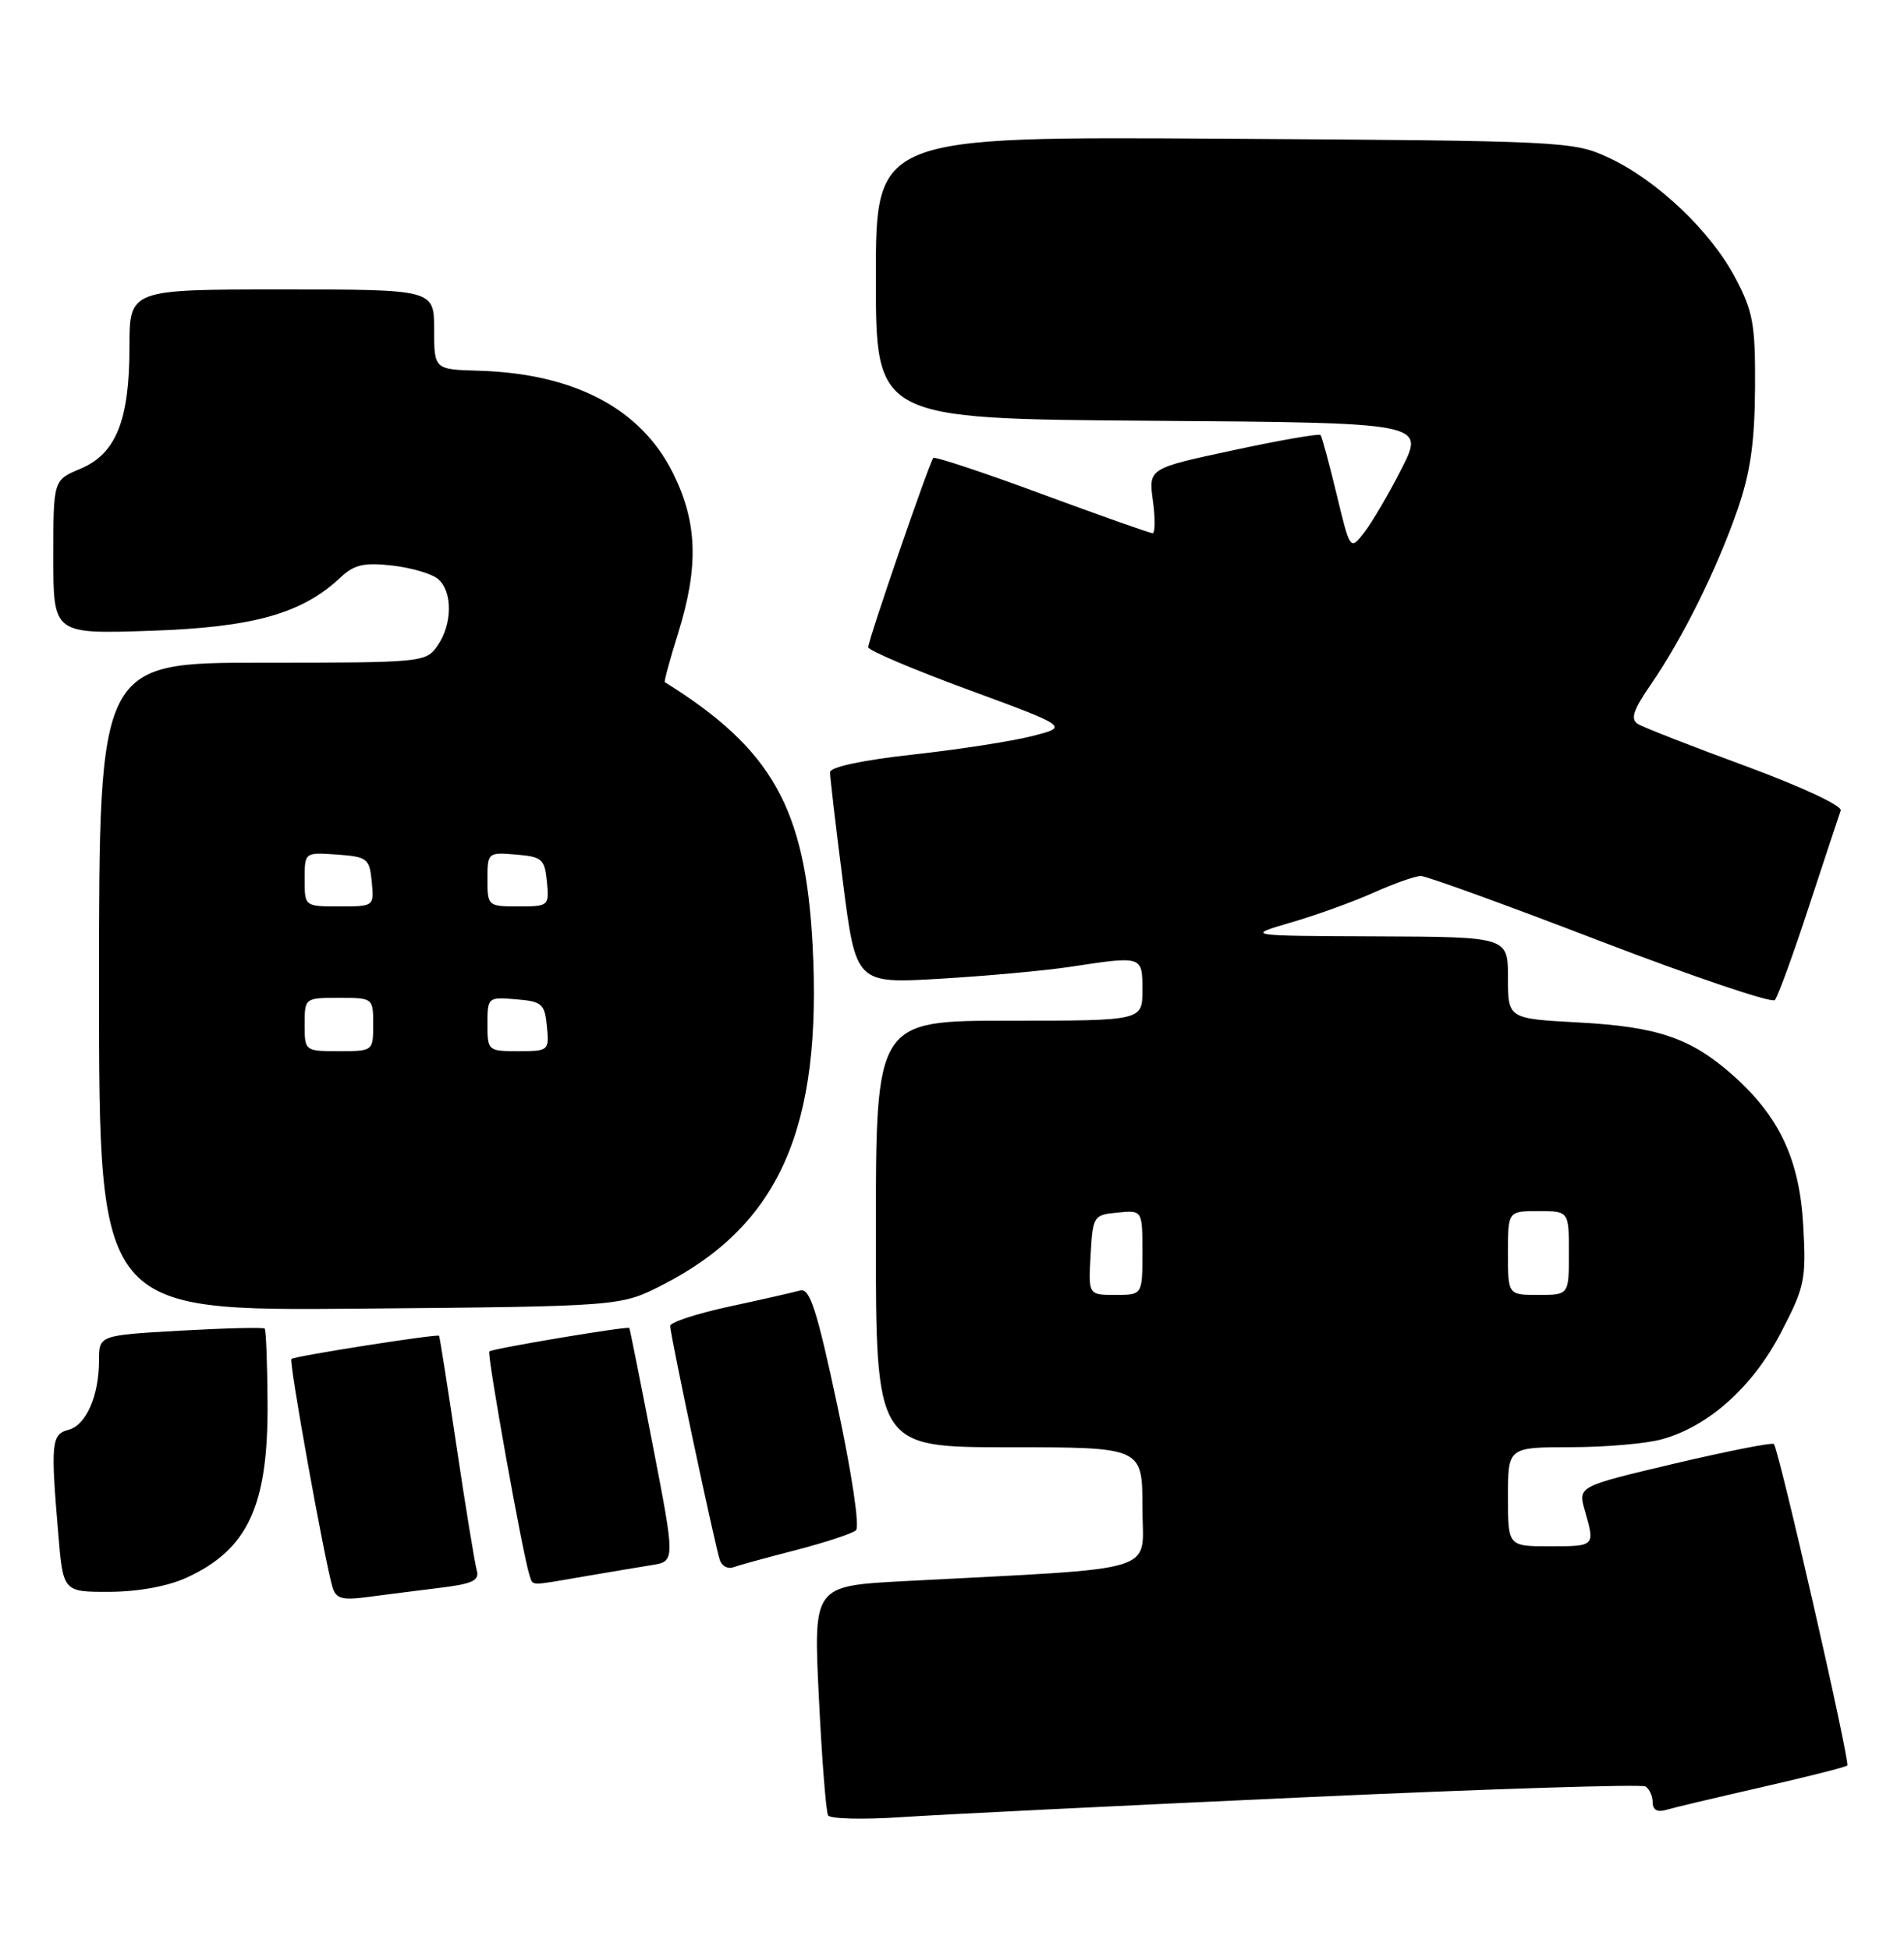 <?xml version="1.0" encoding="UTF-8" standalone="no"?>
<!DOCTYPE svg PUBLIC "-//W3C//DTD SVG 1.1//EN" "http://www.w3.org/Graphics/SVG/1.1/DTD/svg11.dtd" >
<svg xmlns="http://www.w3.org/2000/svg" xmlns:xlink="http://www.w3.org/1999/xlink" version="1.1" viewBox="0 0 250 256">
 <g >
 <path fill="currentColor"
d=" M 171.30 235.95 C 195.39 234.85 215.53 234.21 216.05 234.53 C 216.57 234.85 217.00 235.80 217.00 236.63 C 217.00 237.60 217.63 237.95 218.75 237.61 C 219.71 237.32 225.38 235.98 231.34 234.62 C 237.30 233.26 242.35 231.98 242.55 231.78 C 242.96 231.37 233.56 190.22 232.91 189.57 C 232.68 189.35 226.80 190.51 219.84 192.15 C 207.18 195.14 207.18 195.14 208.09 198.31 C 209.44 203.01 209.45 203.00 203.50 203.00 C 198.00 203.00 198.00 203.00 198.00 196.50 C 198.00 190.00 198.00 190.00 206.25 189.99 C 210.79 189.99 216.18 189.52 218.22 188.95 C 224.36 187.25 230.14 182.07 233.84 174.95 C 236.98 168.93 237.17 167.99 236.77 160.88 C 236.28 152.15 233.60 146.49 227.36 141.01 C 221.93 136.25 217.61 134.79 207.25 134.23 C 198.00 133.73 198.00 133.73 198.00 128.36 C 198.00 123.00 198.00 123.00 180.75 122.93 C 163.50 122.86 163.50 122.86 169.50 121.11 C 172.80 120.15 177.69 118.39 180.38 117.18 C 183.06 115.98 185.84 115.00 186.56 115.00 C 187.28 115.00 197.87 118.84 210.09 123.54 C 222.32 128.23 232.65 131.72 233.04 131.29 C 233.43 130.85 235.45 125.33 237.52 119.00 C 239.60 112.67 241.47 107.01 241.69 106.41 C 241.92 105.79 236.54 103.28 229.25 100.59 C 222.18 97.99 215.80 95.50 215.07 95.05 C 214.04 94.41 214.43 93.24 216.80 89.80 C 220.94 83.78 225.38 74.83 228.11 67.00 C 229.82 62.10 230.39 58.17 230.44 51.00 C 230.49 42.57 230.20 40.93 227.84 36.46 C 224.60 30.33 217.58 23.67 211.22 20.70 C 206.60 18.55 205.49 18.49 160.75 18.21 C 115.00 17.92 115.00 17.92 115.00 36.45 C 115.00 54.98 115.00 54.98 151.05 55.24 C 187.09 55.50 187.09 55.50 184.05 61.50 C 182.37 64.80 180.16 68.57 179.14 69.89 C 177.28 72.28 177.28 72.28 175.50 64.89 C 174.52 60.82 173.57 57.32 173.39 57.11 C 173.20 56.90 168.05 57.79 161.93 59.11 C 150.80 61.49 150.80 61.49 151.38 65.75 C 151.70 68.09 151.68 70.00 151.34 70.00 C 151.00 70.00 144.47 67.69 136.83 64.87 C 129.19 62.04 122.76 59.91 122.55 60.12 C 122.05 60.63 114.00 84.01 114.00 84.97 C 114.00 85.38 119.93 87.90 127.17 90.56 C 140.34 95.41 140.34 95.41 135.54 96.63 C 132.90 97.31 125.85 98.40 119.87 99.06 C 113.24 99.79 108.99 100.70 108.99 101.38 C 108.98 102.00 109.74 108.49 110.68 115.82 C 112.39 129.14 112.39 129.14 123.44 128.49 C 129.53 128.13 137.20 127.43 140.50 126.93 C 150.05 125.48 150.00 125.46 150.00 130.00 C 150.00 134.00 150.00 134.00 132.50 134.00 C 115.00 134.00 115.00 134.00 115.00 162.00 C 115.00 190.00 115.00 190.00 132.50 190.00 C 150.00 190.00 150.00 190.00 150.00 197.89 C 150.00 206.73 153.16 205.75 118.65 207.58 C 106.80 208.21 106.80 208.21 107.52 222.85 C 107.91 230.91 108.46 237.88 108.73 238.33 C 109.00 238.79 113.34 238.90 118.36 238.56 C 123.39 238.22 147.21 237.05 171.30 235.95 Z  M 57.79 208.45 C 62.06 207.93 62.98 207.49 62.60 206.15 C 62.34 205.24 61.15 197.97 59.96 190.00 C 58.77 182.03 57.73 175.44 57.65 175.36 C 57.37 175.10 38.62 178.04 38.26 178.41 C 37.91 178.76 42.58 204.69 43.65 208.35 C 44.11 209.89 44.90 210.11 48.35 209.65 C 50.63 209.35 54.88 208.81 57.79 208.45 Z  M 24.50 207.12 C 32.56 203.42 35.22 197.68 35.13 184.17 C 35.10 178.99 34.93 174.60 34.75 174.42 C 34.57 174.24 29.60 174.36 23.71 174.69 C 13.00 175.30 13.00 175.30 13.00 178.59 C 13.00 183.25 11.31 187.11 8.99 187.71 C 6.75 188.30 6.64 189.44 7.65 201.35 C 8.29 209.00 8.29 209.00 14.40 208.98 C 18.16 208.96 22.03 208.25 24.50 207.12 Z  M 76.57 206.98 C 79.83 206.42 83.89 205.74 85.58 205.47 C 88.66 204.97 88.66 204.97 85.71 189.74 C 84.09 181.36 82.70 174.43 82.63 174.34 C 82.41 174.07 64.62 177.05 64.25 177.42 C 63.91 177.76 68.66 204.22 69.51 206.75 C 70.02 208.25 69.33 208.22 76.57 206.98 Z  M 104.50 203.50 C 108.35 202.50 111.90 201.33 112.39 200.90 C 112.90 200.46 111.85 193.45 109.95 184.55 C 107.24 171.87 106.33 169.07 105.06 169.42 C 104.20 169.66 100.01 170.61 95.75 171.53 C 91.49 172.45 88.00 173.59 88.00 174.07 C 88.00 175.25 93.92 203.17 94.53 204.85 C 94.80 205.60 95.58 206.01 96.26 205.76 C 96.94 205.51 100.65 204.49 104.50 203.50 Z  M 87.00 168.68 C 102.35 160.82 107.98 148.06 106.69 124.00 C 105.73 106.06 101.39 98.35 87.29 89.55 C 87.18 89.47 87.96 86.58 89.04 83.12 C 91.77 74.36 91.58 68.55 88.35 62.08 C 84.14 53.63 75.39 49.03 62.84 48.67 C 57.01 48.50 57.01 48.50 57.00 43.25 C 57.00 38.00 57.00 38.00 37.00 38.00 C 17.00 38.00 17.00 38.00 17.00 45.53 C 17.00 55.20 15.23 59.59 10.54 61.55 C 7.00 63.03 7.00 63.03 7.00 73.13 C 7.00 83.24 7.00 83.24 19.75 82.81 C 33.26 82.36 39.63 80.57 44.70 75.82 C 46.49 74.13 47.78 73.83 51.46 74.24 C 53.96 74.52 56.67 75.31 57.50 76.00 C 59.45 77.62 59.42 81.96 57.44 84.78 C 55.92 86.96 55.47 87.00 34.44 87.00 C 13.00 87.00 13.00 87.00 13.00 129.55 C 13.00 172.10 13.00 172.10 47.25 171.80 C 81.50 171.50 81.50 171.50 87.00 168.68 Z  M 143.20 164.75 C 143.49 159.63 143.58 159.49 146.75 159.19 C 150.00 158.87 150.00 158.87 150.00 164.44 C 150.00 170.00 150.00 170.00 146.45 170.00 C 142.90 170.00 142.90 170.00 143.20 164.75 Z  M 198.00 164.50 C 198.00 159.00 198.00 159.00 202.00 159.00 C 206.00 159.00 206.00 159.00 206.00 164.50 C 206.00 170.00 206.00 170.00 202.00 170.00 C 198.00 170.00 198.00 170.00 198.00 164.50 Z  M 40.00 134.50 C 40.00 131.02 40.02 131.00 44.50 131.00 C 48.98 131.00 49.00 131.02 49.00 134.50 C 49.00 137.98 48.98 138.00 44.50 138.00 C 40.02 138.00 40.00 137.98 40.00 134.50 Z  M 64.00 134.44 C 64.00 130.94 64.06 130.88 67.75 131.19 C 71.17 131.47 71.53 131.78 71.81 134.75 C 72.12 137.93 72.05 138.00 68.06 138.00 C 64.07 138.00 64.00 137.94 64.00 134.44 Z  M 40.00 115.44 C 40.00 111.89 40.00 111.89 44.25 112.19 C 48.24 112.48 48.52 112.70 48.81 115.75 C 49.13 118.99 49.11 119.00 44.56 119.00 C 40.00 119.00 40.00 119.00 40.00 115.44 Z  M 64.00 115.44 C 64.00 111.94 64.06 111.88 67.75 112.19 C 71.17 112.47 71.53 112.78 71.81 115.75 C 72.12 118.93 72.05 119.00 68.06 119.00 C 64.07 119.00 64.00 118.94 64.00 115.44 Z "/>
</g>
</svg>